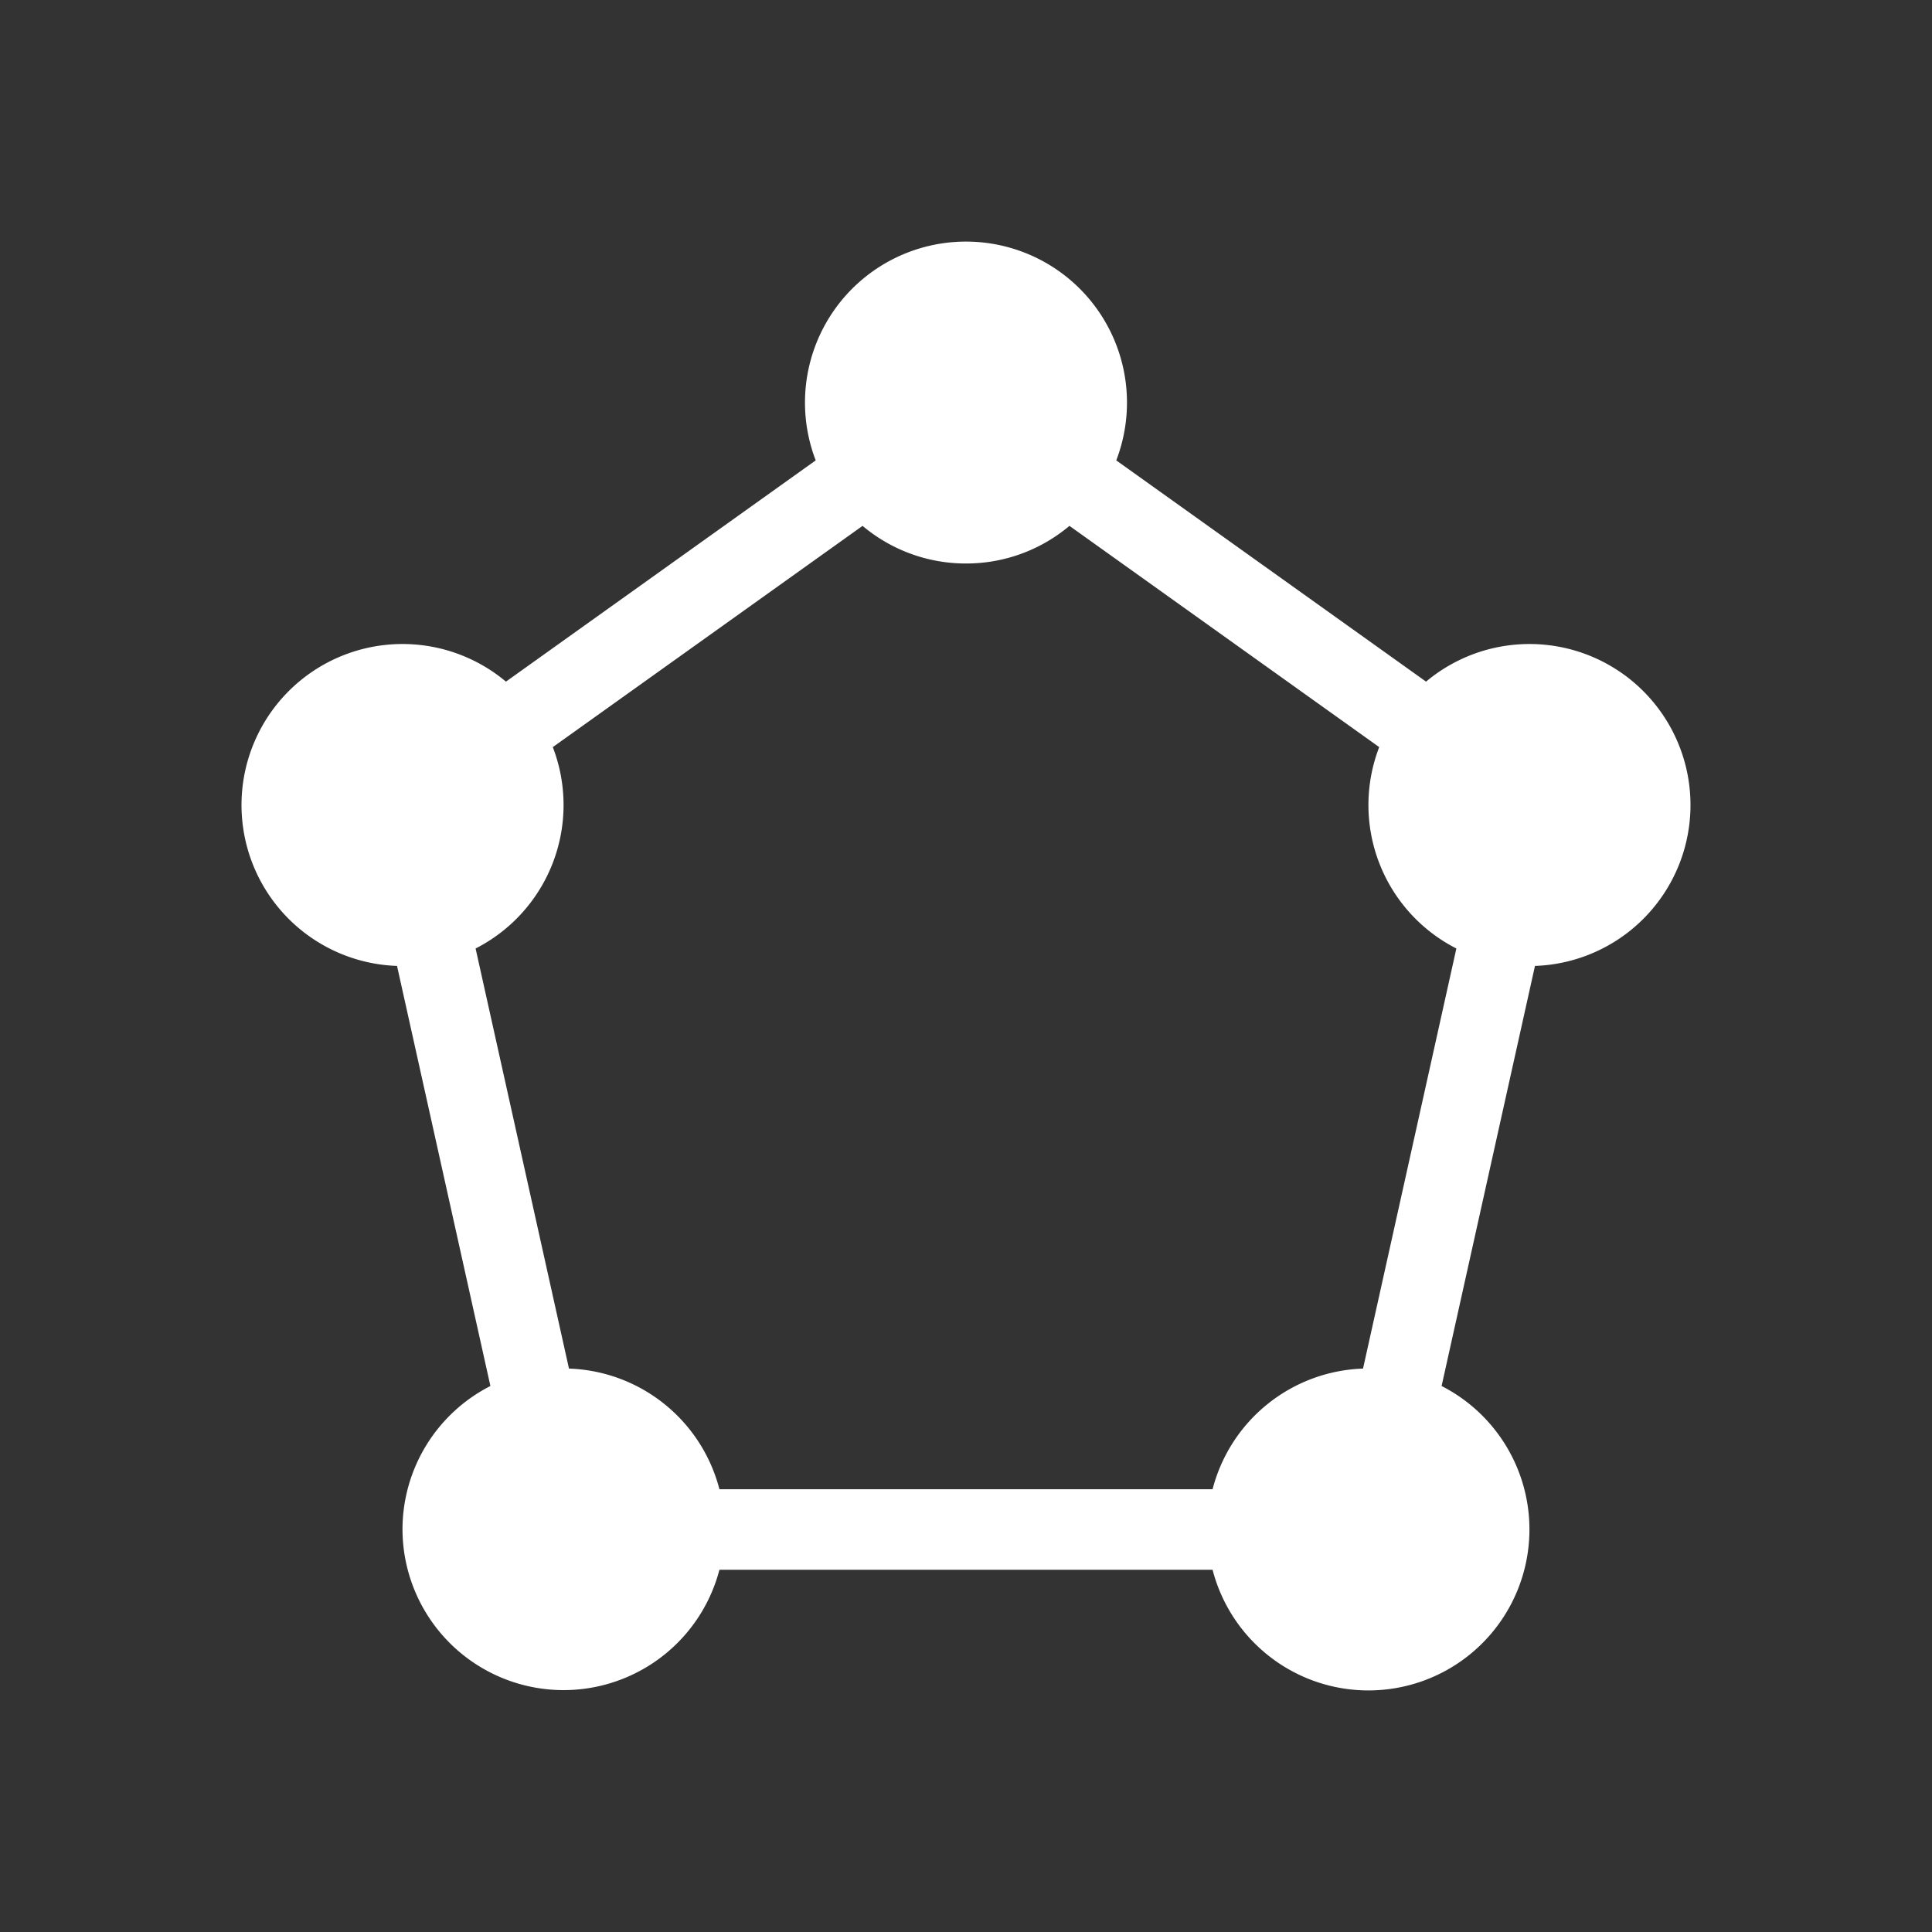 <svg xmlns="http://www.w3.org/2000/svg" width="48" height="48" fill="none"><path fill="#333" fill-rule="evenodd" d="M0 0h48v48H0V0Zm17.874 39A4.002 4.002 0 0 1 10 38a4 4 0 0 1 2.184-3.565l-2.32-10.437a4 4 0 1 1 2.706-7.063l7.696-5.497a4 4 0 1 1 7.467 0l7.697 5.497a4 4 0 1 1 2.706 7.063l-2.32 10.437A4 4 0 1 1 30.126 39H17.874Zm0-2a4.002 4.002 0 0 0-3.738-2.998l-2.32-10.437a4 4 0 0 0 1.918-5.003l7.696-5.497A3.984 3.984 0 0 0 24 14a3.98 3.98 0 0 0 2.57-.935l7.696 5.497a4 4 0 0 0 1.917 5.003l-2.319 10.437A4.002 4.002 0 0 0 30.126 37H17.874Z" clip-rule="evenodd"/></svg>